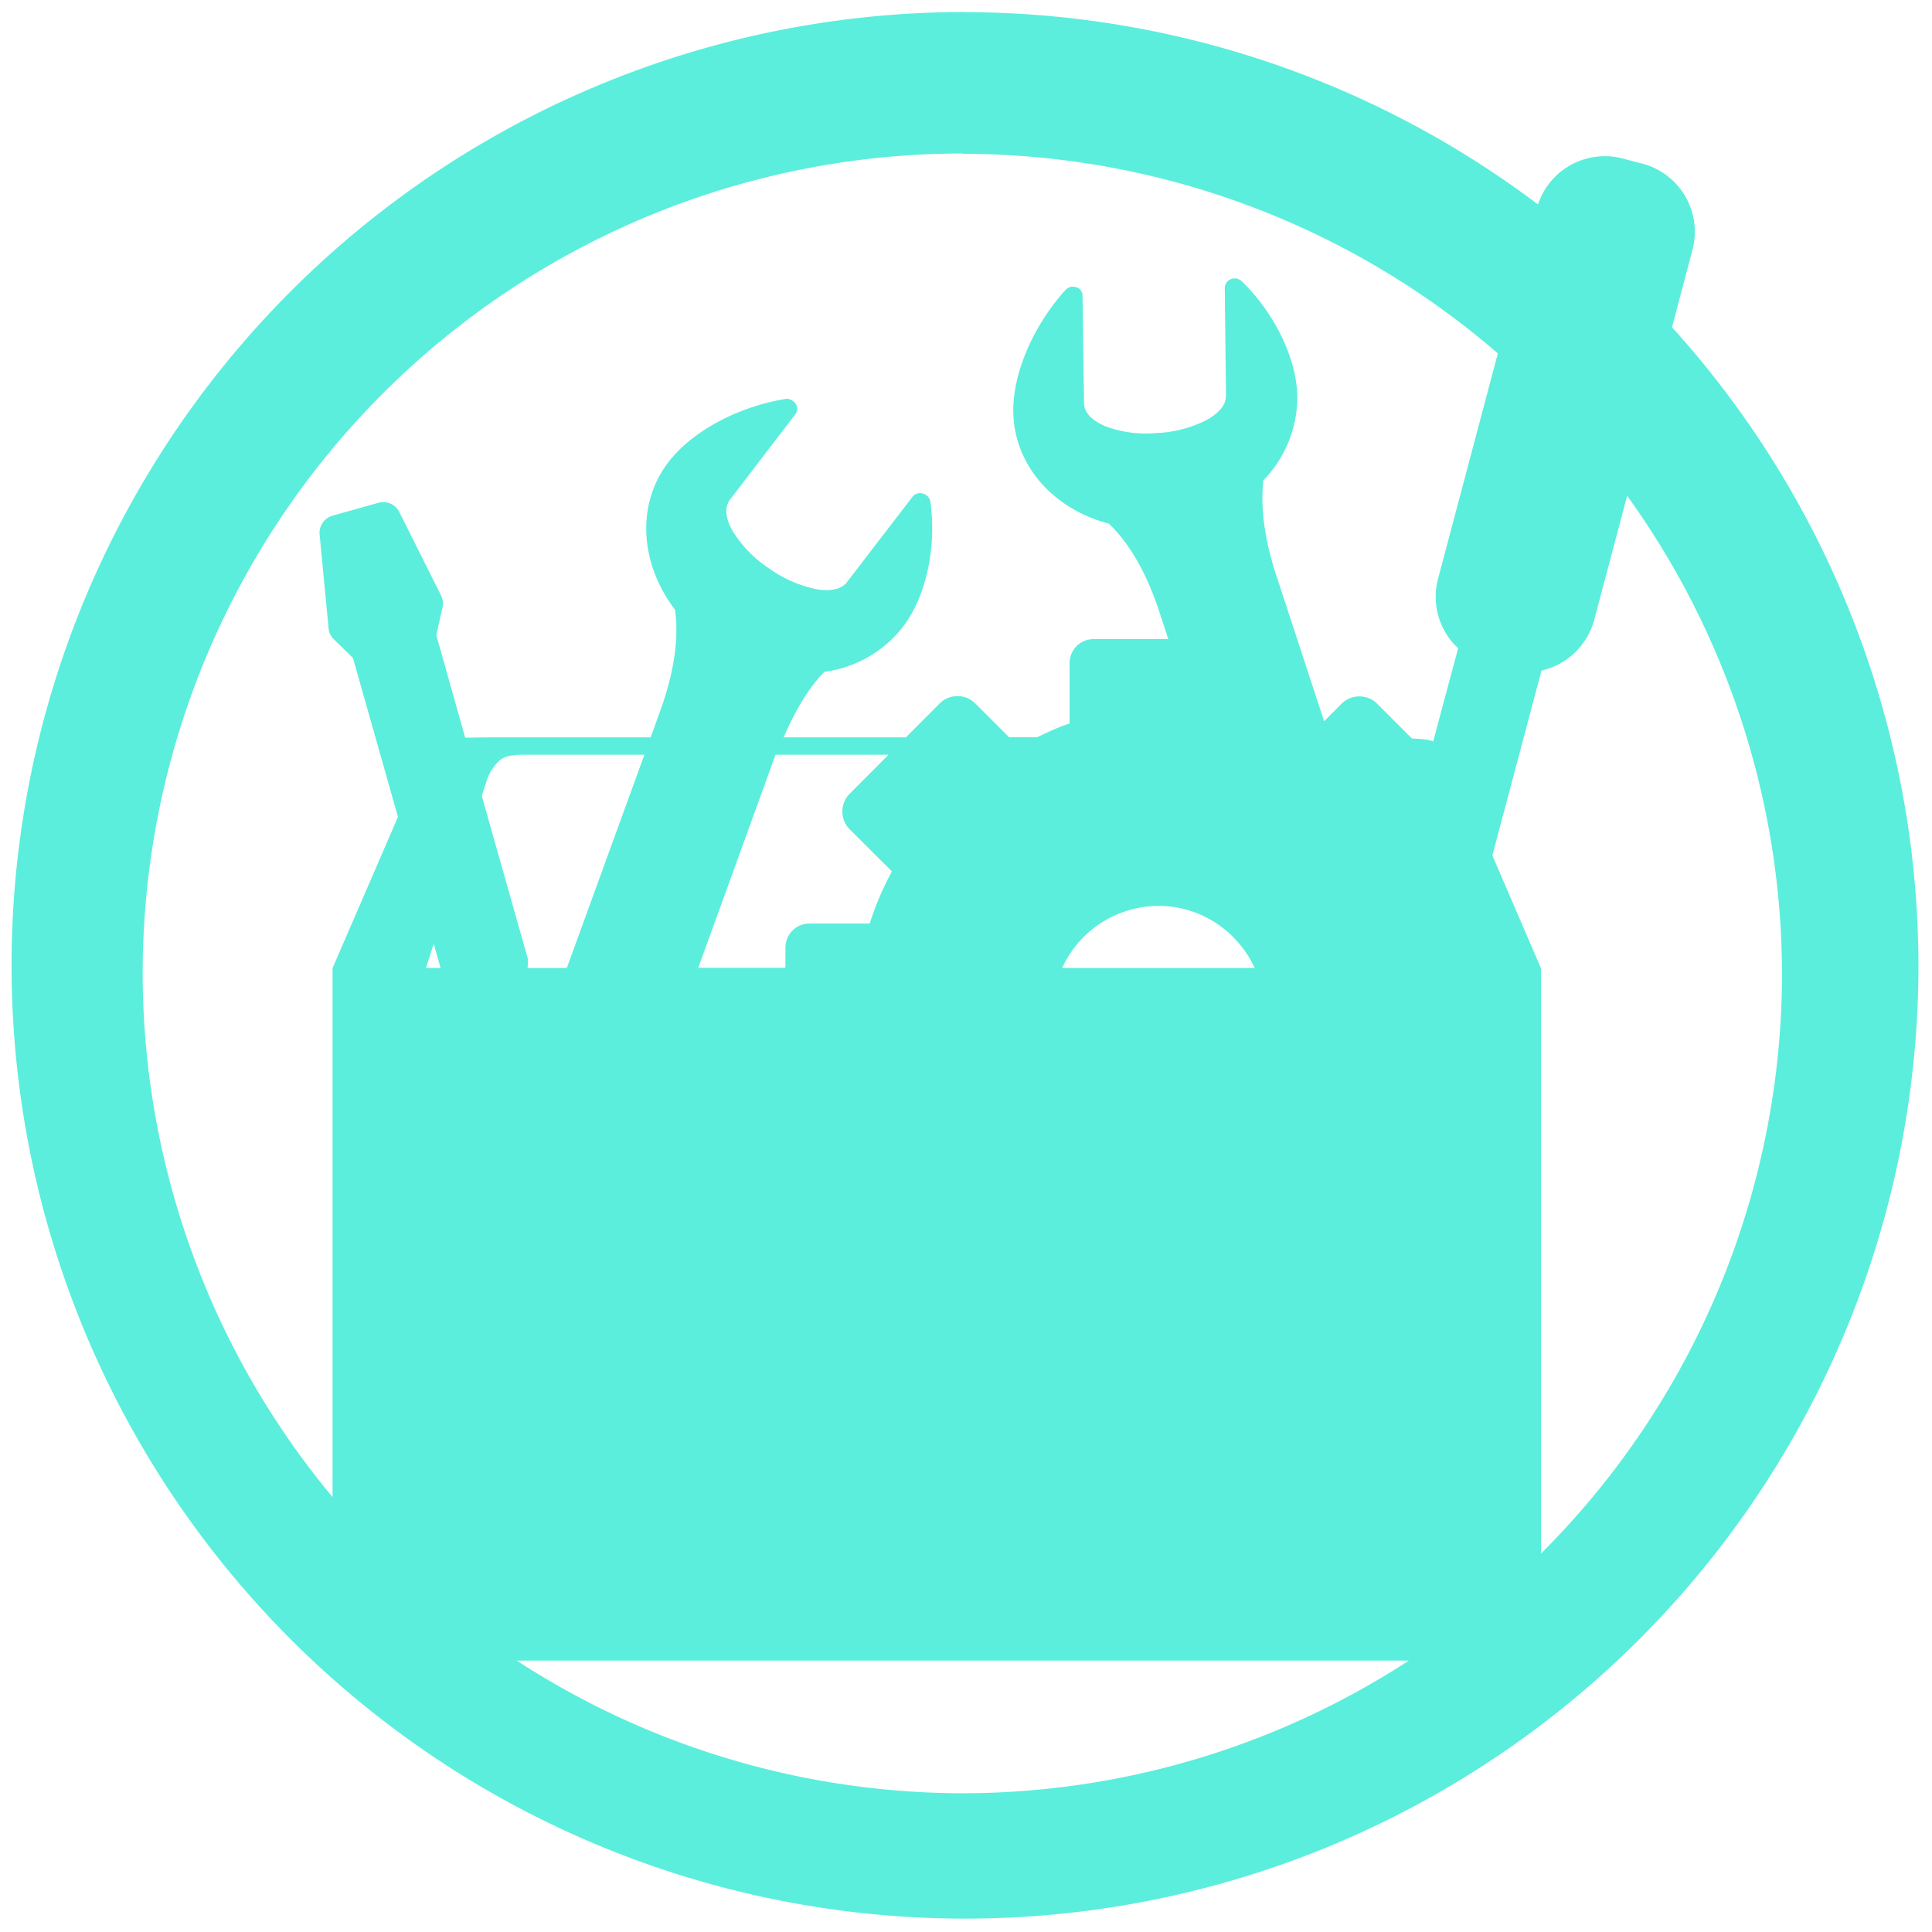 <svg xmlns="http://www.w3.org/2000/svg" width="48" height="48" viewBox="0 0 12.7 12.7"><path fill="#5beedc" d="M6.344.079A6.267 6.267 0 0 0 .076 6.346a6.267 6.267 0 0 0 6.268 6.266 6.267 6.267 0 0 0 6.267-6.266 6.267 6.267 0 0 0-1.62-4.195l.134-.507a.463.463 0 0 0-.332-.569l-.126-.033a.463.463 0 0 0-.557.302A6.267 6.267 0 0 0 6.344.08zm-.018.932a5.388 5.388 0 0 1 3.52 1.312l-.393 1.482a.46.46 0 0 0 .132.456l-.164.613c-.037-.016-.09-.016-.14-.02l-.228-.228a.166.166 0 0 0-.234 0l-.115.115-.316-.964c-.088-.27-.1-.473-.083-.62a.787.787 0 0 0 .223-.547c-.004-.259-.152-.553-.365-.761a.068.068 0 0 0-.072-.014.064.064 0 0 0-.04.06l.008.705c.001.063-.05.12-.133.164a.811.811 0 0 1-.33.083.761.761 0 0 1-.33-.045c-.085-.036-.139-.088-.14-.151l-.01-.708c0-.02-.01-.038-.027-.049a.075.075 0 0 0-.059-.006v.001a.07.07 0 0 0-.027.018c-.208.231-.346.543-.342.801.005.353.267.64.628.734.11.105.235.283.333.583l.058.176h-.489c-.09 0-.16.069-.16.16v.395c-.075.023-.143.058-.214.09h-.184l-.222-.222a.166.166 0 0 0-.234 0l-.222.223h-.804c.086-.198.18-.344.269-.431a.784.784 0 0 0 .513-.292c.157-.205.224-.528.183-.825a.066.066 0 0 0-.048-.054.064.064 0 0 0-.07.021l-.43.56c-.038.05-.114.063-.207.046a.828.828 0 0 1-.312-.14.788.788 0 0 1-.234-.243c-.045-.08-.055-.155-.016-.205l.43-.562a.057.057 0 0 0 .008-.055.072.072 0 0 0-.044-.041v-.001a.062.062 0 0 0-.033-.002c-.307.051-.61.21-.767.416-.214.28-.184.67.044.969.022.15.01.369-.097.665l-.063.174H3.255c-.099 0-.138.002-.197.002l-.19-.674.04-.179a.117.117 29.198 0 0-.008-.08l-.275-.55a.117.117 29.198 0 0-.137-.061l-.302.085a.117.117 29.198 0 0-.085.124l.059.616a.117.117 29.198 0 0 .035.073l.125.122.296 1.045-.43.994v3.477A5.388 5.388 0 0 1 .938 6.398a5.388 5.388 0 0 1 5.39-5.389zm4.37 2.248A5.388 5.388 0 0 1 11.714 6.4a5.388 5.388 0 0 1-1.584 3.812V6.366l-.32-.743.323-1.215a.465.465 0 0 0 .347-.335zm-7.25 1.702h.79l-.51 1.402h-.258c0-.014.004-.027.001-.042a.117.117 29.198 0 0 .002-.014l-.304-1.075.029-.09a.309.309 0 0 1 .09-.145c.027-.02.06-.036.16-.036zm1.652 0h.743l-.256.257a.166.166 0 0 0 0 .233l.278.277a1.989 1.989 0 0 0-.146.343h-.394c-.091 0-.16.07-.16.161v.13H4.59zm2.517.994c.282 0 .521.168.633.408H6.982a.698.698 0 0 1 .633-.408zm-4.764.249l.045.159H2.8zm.546 4.712h5.864a5.388 5.388 0 0 1-2.935.872 5.388 5.388 0 0 1-2.929-.872z"/></svg>

